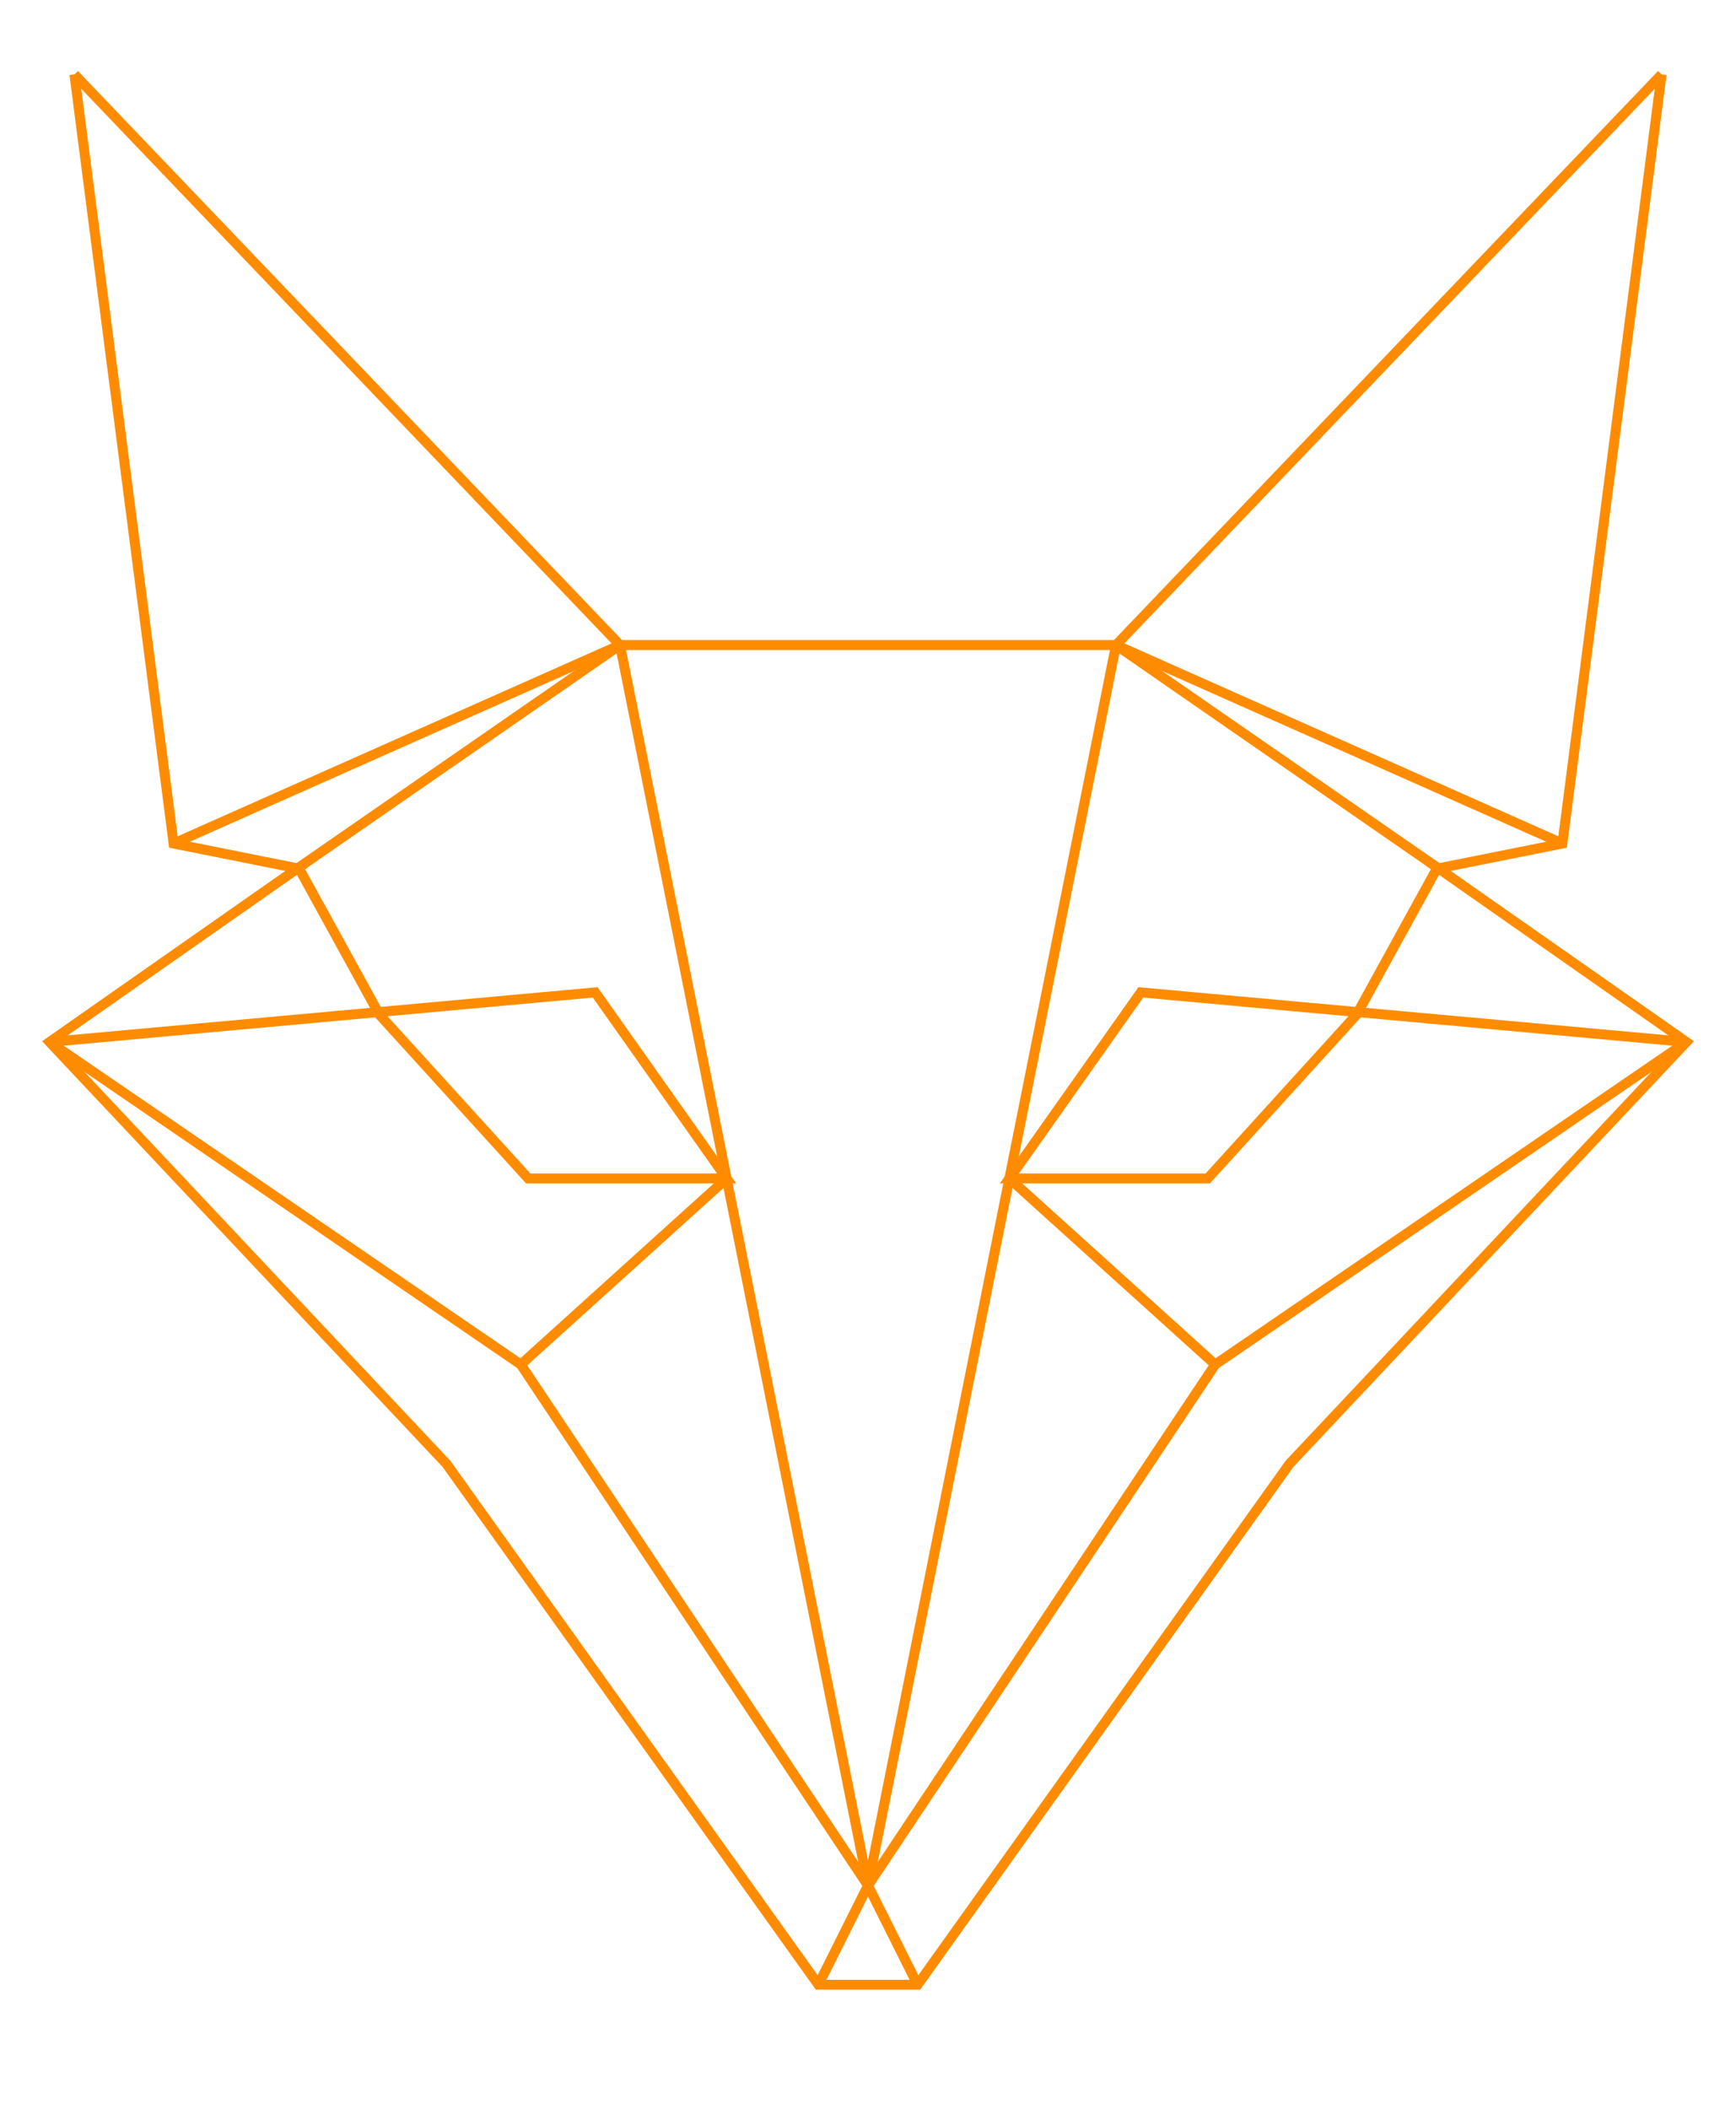 <?xml version="1.0" encoding="UTF-8" standalone="no"?>
<svg
   xmlns="http://www.w3.org/2000/svg"
   xmlns:xlink="http://www.w3.org/1999/xlink"
   viewBox="15 10 70 85"
   version="1.1">
  <defs>
    <style>
path {
  fill:none;
  stroke:darkorange;
  stroke-width:.4px;
}
  </style>
    <g id="fox-side">
      <path d="m 18,13 22,23 10,0 M 50,90 48,90 33,69 17,52 27,45 22,44 18,13" />
      <path d="m 22,44 18,-8 m 0,0 10,50" />
      <path d="m 17,52 22,-2 5.3,7.5 -8,0 -6,-6.6 -3.3,-6" />
      <path d="m 17,52 19,13 14,21 -2,4" />
      <path d="m 36,65 8.3,-7.5" />
      <path d="M 27,45 40,36" />
    </g>
  </defs>
  <use xlink:href="#fox-side" x="0" y="0"/>
  <use xlink:href="#fox-side" x="-100" y="0" transform="scale(-1,1)"/>
</svg>
